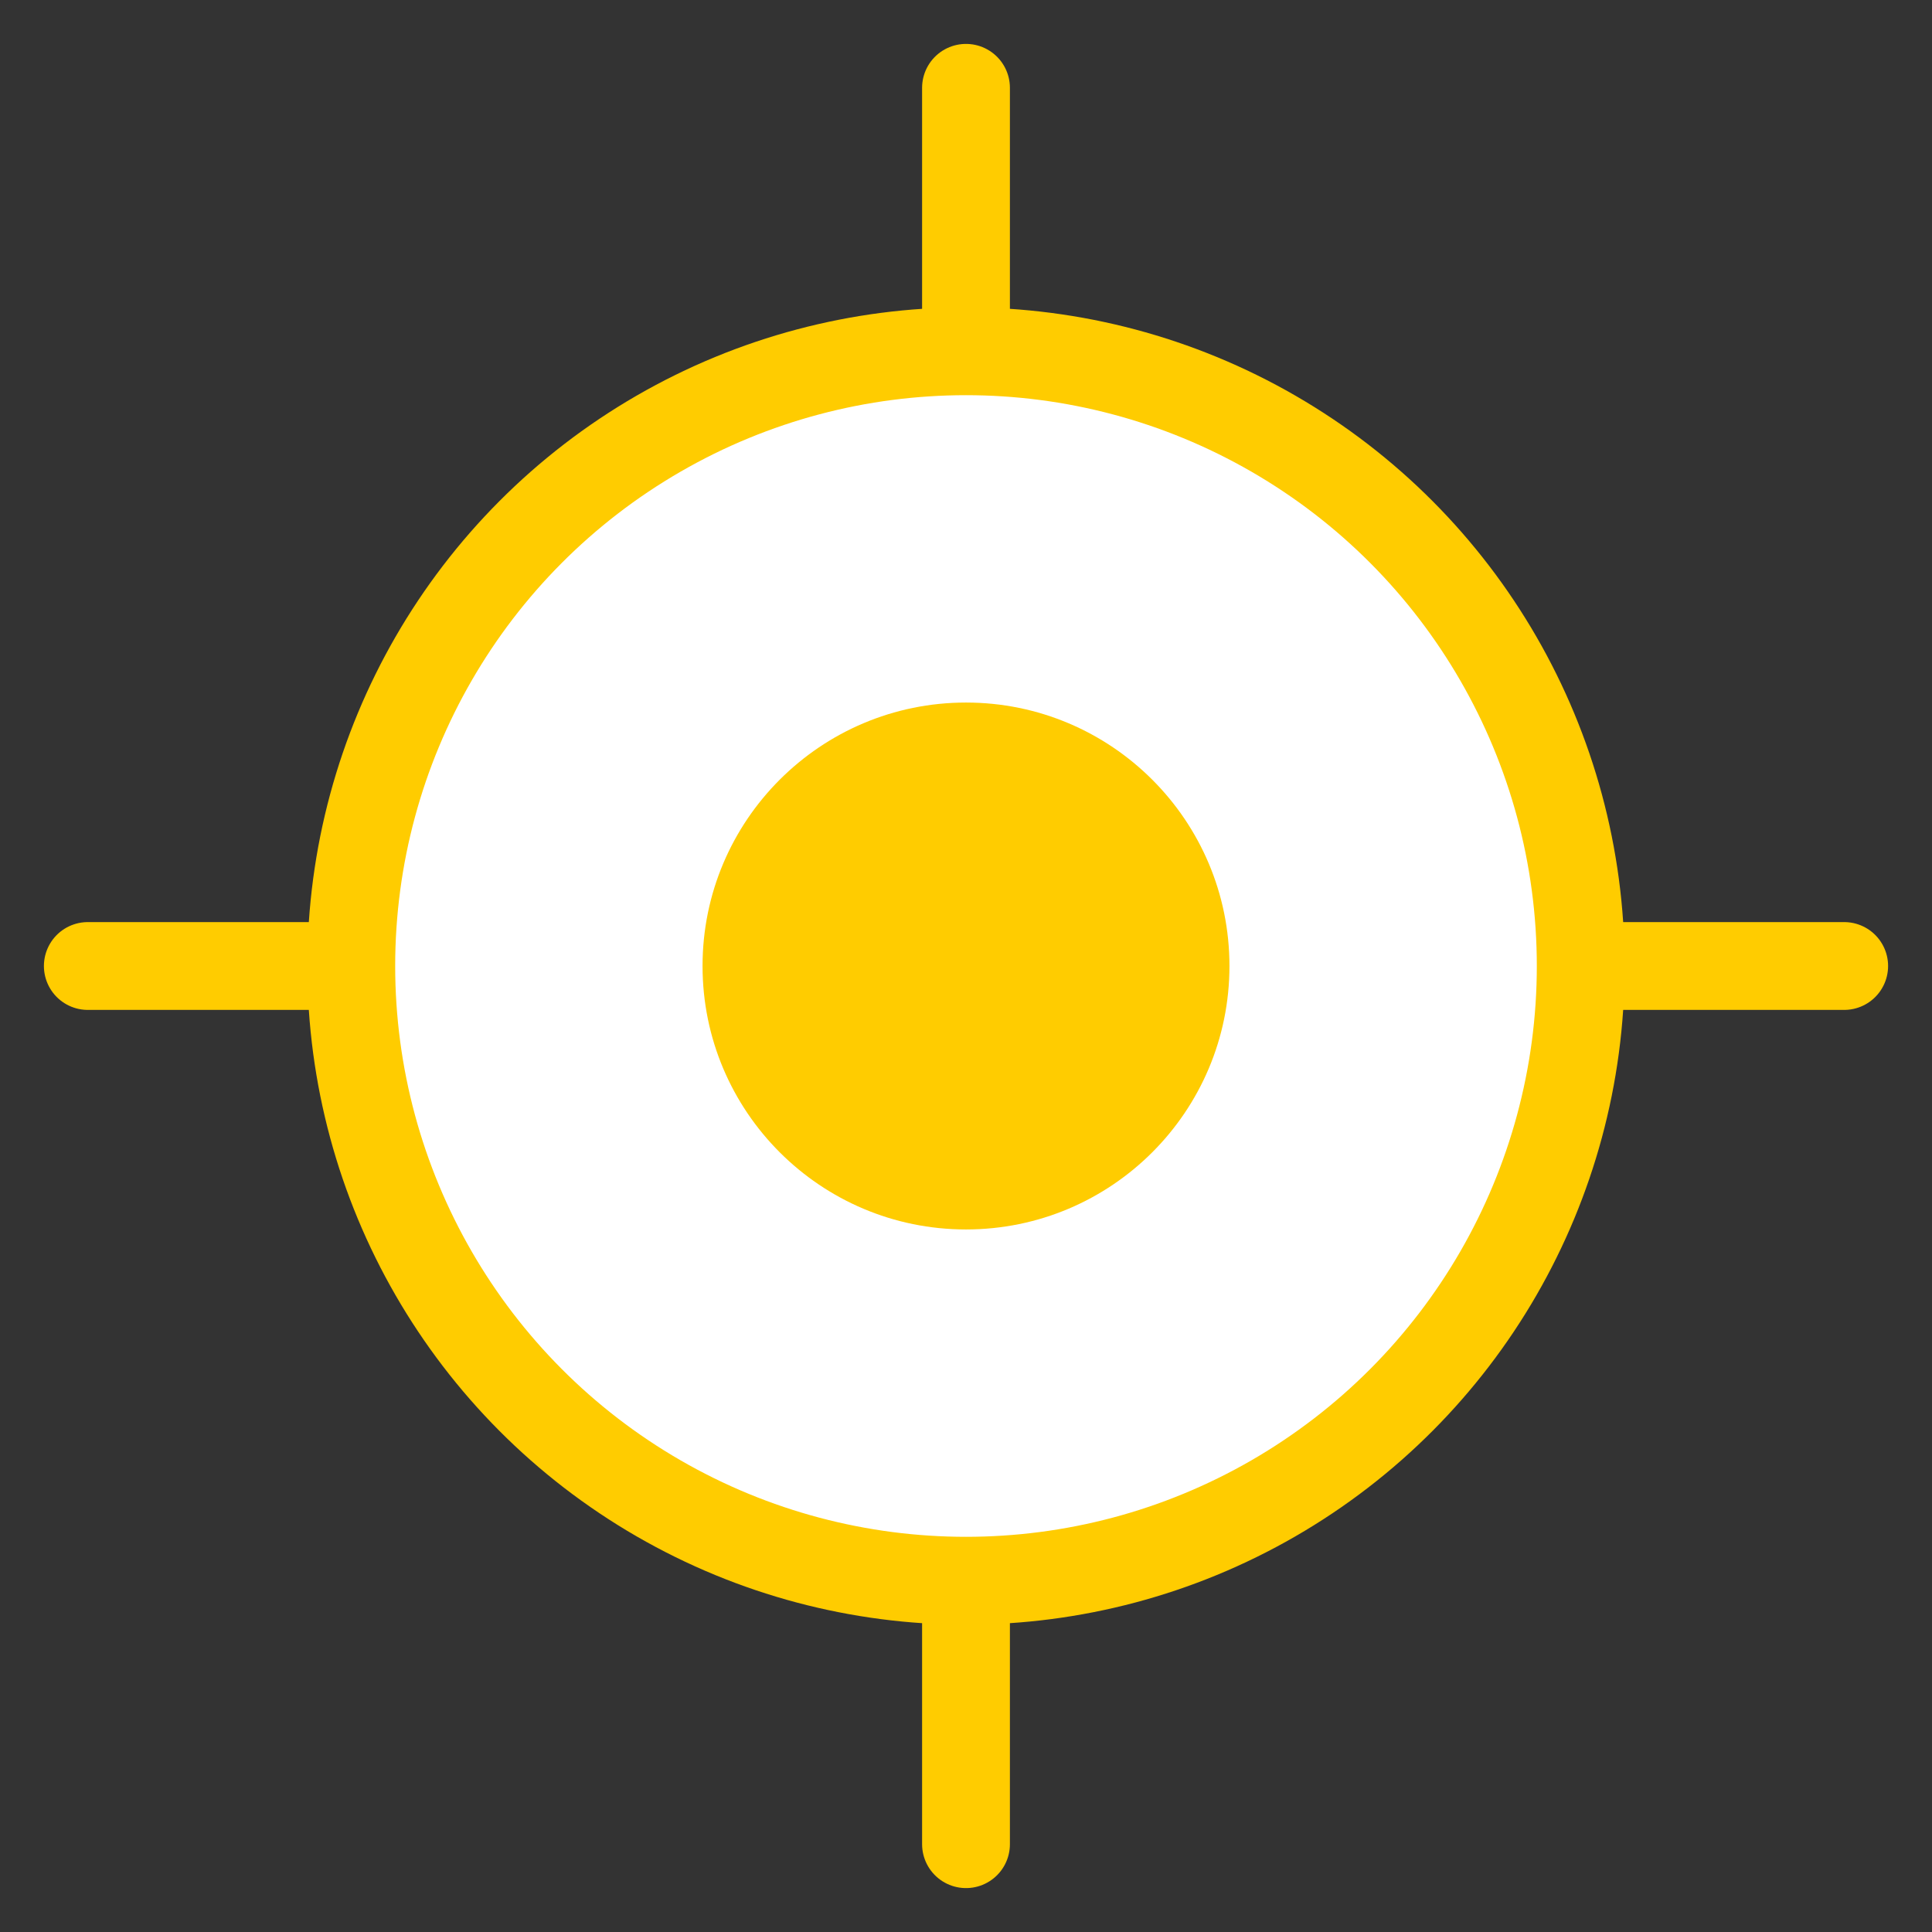 <?xml version="1.0" encoding="UTF-8"?>
<svg width="22px" height="22px" viewBox="0 0 22 22" version="1.1" xmlns="http://www.w3.org/2000/svg" xmlns:xlink="http://www.w3.org/1999/xlink">
    <rect x="0" y="0" width="22" height="22" fill="#333333" stroke="none"/>
    <!-- Generator: Sketch 49.3 (51167) - http://www.bohemiancoding.com/sketch -->
    <title>Group</title>
    <desc>Created with Sketch.</desc>
    <defs></defs>
    <g id="Page-1" stroke="none" stroke-width="1" fill="none" fill-rule="evenodd">
        <g id="homepage_location" transform="translate(-9, -156)">
            <g id="Group" transform="translate(10, 157)">
                <path d="M-6.9388939e-17,10 L20,10" id="Line" stroke="#FFCC00" stroke-linecap="round"></path>
                <path d="M10,20 L10,0" id="Line" stroke="#FFCC00" stroke-linecap="round"></path>
                <circle id="Oval" stroke="#FFCC00" fill="#FFFFFF" stroke-linecap="round" cx="10" cy="10" r="7"></circle>
                <circle id="Oval" fill="#FFCC00" cx="10" cy="10" r="3"></circle>
            </g>
        </g>
    </g>
</svg>